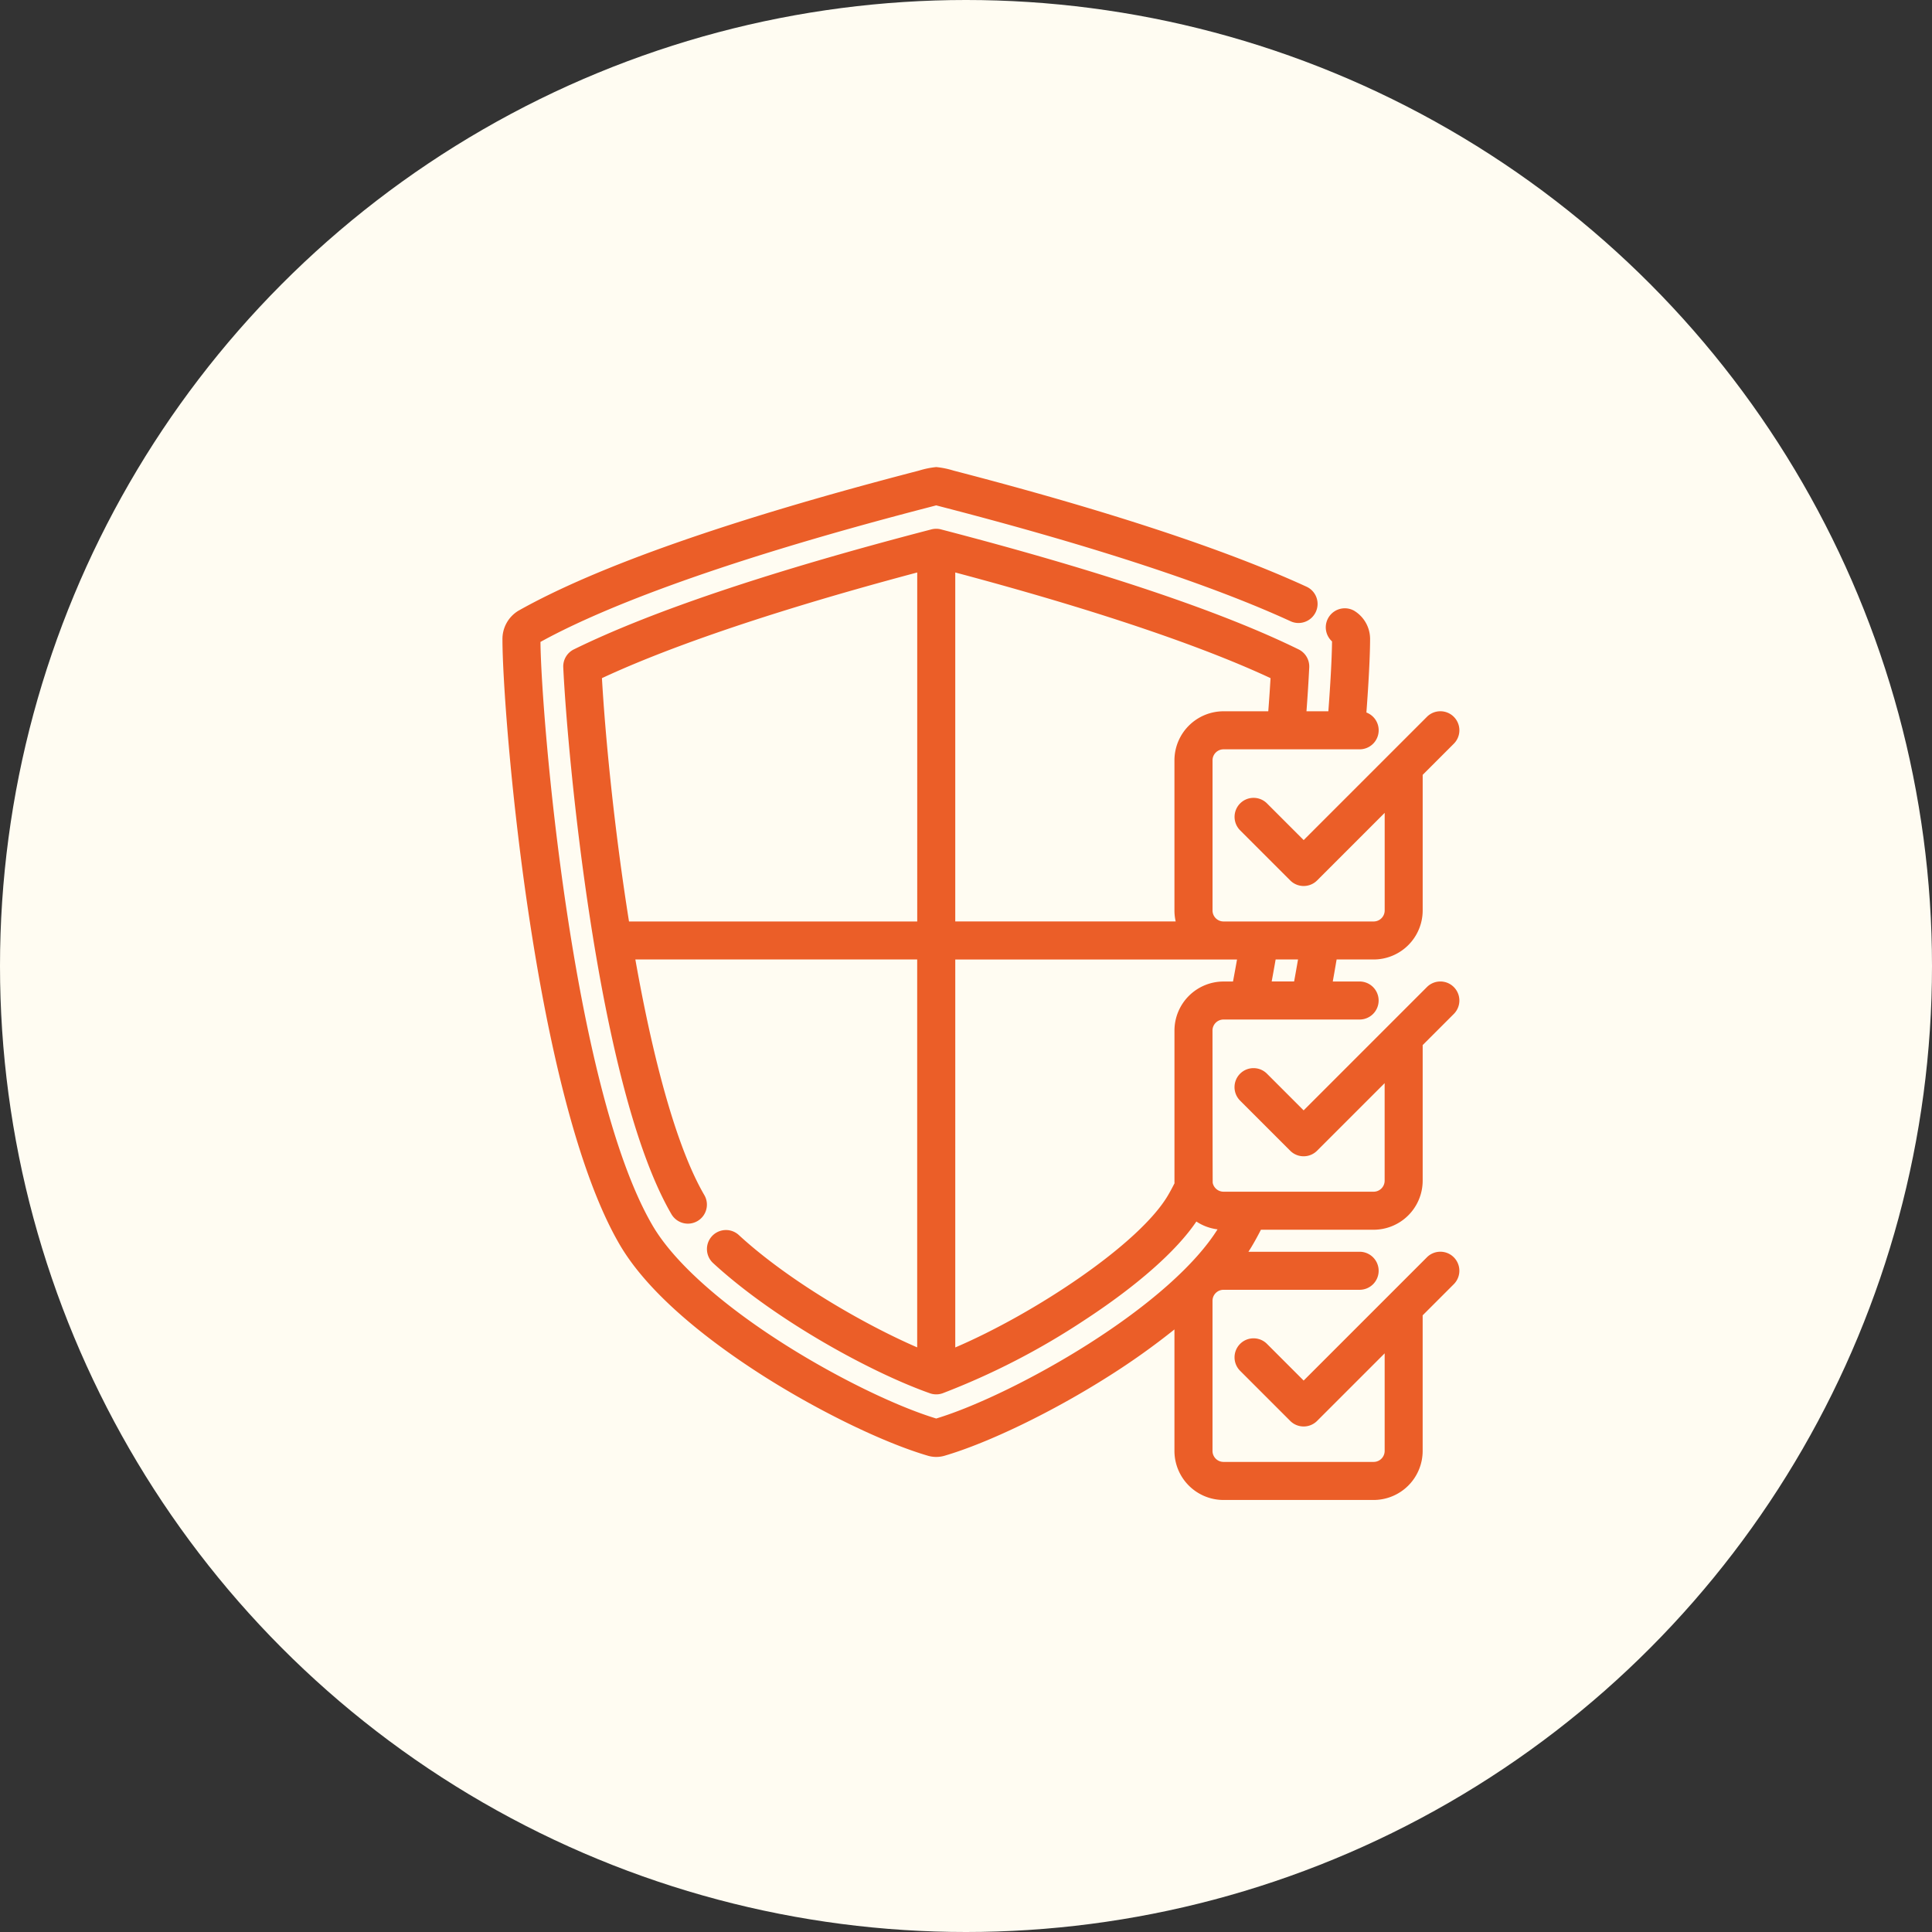 <svg xmlns="http://www.w3.org/2000/svg" width="273" height="273" viewBox="0 0 273 273"><rect x="0" y="0" width="273" height="273" fill="#333333" stroke="none"/><defs><style>.a{fill:#fffcf2;}.b{fill:#eb5e28;}</style></defs><g transform="translate(-1258 -1207)"><circle class="a" cx="136.5" cy="136.5" r="136.5" transform="translate(1258 1207)"/><path class="b" d="M-432.84,105.767h15.926a6.938,6.938,0,0,0,6.93-6.93V79.676l4.4-4.4a2.69,2.69,0,0,0,0-3.8,2.671,2.671,0,0,0-1.9-.787,2.672,2.672,0,0,0-1.9.787L-426.805,88.9l-5.18-5.18a2.67,2.67,0,0,0-1.9-.787,2.67,2.67,0,0,0-1.9.787,2.69,2.69,0,0,0,0,3.8l7.08,7.08a2.669,2.669,0,0,0,1.9.787,2.673,2.673,0,0,0,1.9-.787l9.547-9.547V98.837a1.557,1.557,0,0,1-1.556,1.556h-21.214a1.567,1.567,0,0,1-1.514-1.2c0-.02-.008-.04-.012-.06-.015-.894-.026-14.378-.03-21.514a1.557,1.557,0,0,1,1.556-1.555h19.234a2.69,2.69,0,0,0,2.687-2.687,2.69,2.69,0,0,0-2.687-2.687h-3.793c.183-1.019.364-2.061.542-3.111h5.232a6.938,6.938,0,0,0,6.93-6.93V41.491l4.4-4.4a2.69,2.69,0,0,0,0-3.8,2.671,2.671,0,0,0-1.9-.787,2.672,2.672,0,0,0-1.9.787l-17.416,17.417-5.18-5.18a2.67,2.67,0,0,0-1.9-.787,2.672,2.672,0,0,0-1.9.787,2.691,2.691,0,0,0,0,3.8l7.08,7.08a2.67,2.67,0,0,0,1.9.787,2.672,2.672,0,0,0,1.9-.787l9.547-9.547V60.652a1.557,1.557,0,0,1-1.556,1.556h-21.214a1.557,1.557,0,0,1-1.556-1.556V39.438a1.557,1.557,0,0,1,1.556-1.556h19.234a2.69,2.69,0,0,0,2.687-2.687,2.678,2.678,0,0,0-1.734-2.514c.481-6.428.519-9.47.519-10.262a4.667,4.667,0,0,0-2.25-4.118,2.691,2.691,0,0,0-1.318-.347,2.693,2.693,0,0,0-2.343,1.368,2.684,2.684,0,0,0,.535,3.311c-.008,1.006-.074,3.967-.52,9.875h-3.092c.173-2.283.3-4.369.391-6.206a2.687,2.687,0,0,0-1.5-2.538C-438.461,18.386-455.445,12.685-478,6.819a2.664,2.664,0,0,0-.656-.1h-.124a2.708,2.708,0,0,0-.675.1c-22.539,5.862-39.523,11.563-50.468,16.942a2.687,2.687,0,0,0-1.5,2.538c.551,11.727,4.76,59.211,15.289,77.275a2.7,2.7,0,0,0,2.323,1.334,2.688,2.688,0,0,0,1.351-.366,2.669,2.669,0,0,0,1.245-1.637,2.668,2.668,0,0,0-.277-2.038c-3.616-6.2-6.981-17.7-9.744-33.289h39.824v54.811c-7.387-3.195-18.148-9.37-25.2-15.869a2.68,2.68,0,0,0-1.82-.711,2.7,2.7,0,0,0-1.977.867,2.69,2.69,0,0,0,.157,3.8c8.647,7.963,22.2,15.408,30.567,18.374a2.679,2.679,0,0,0,.952.179c.081,0,.163,0,.253-.01h.006a2.687,2.687,0,0,0,.672-.15A102.928,102.928,0,0,0-457.863,118.6c7.468-4.873,13.084-9.818,15.9-13.993a6.961,6.961,0,0,0,2.993,1.106c-3.1,4.943-9.534,10.661-18.205,16.176-7.344,4.671-15.776,8.8-21.548,10.554-5.771-1.755-14.2-5.883-21.548-10.554-9.008-5.729-15.6-11.677-18.552-16.749-11.4-19.558-15.736-72.241-15.821-82.433,7.5-4.141,23.012-10.738,54.481-18.92.606-.158,1.091-.283,1.439-.376.348.092.833.219,1.439.376,21.1,5.485,37.462,10.867,48.637,16a2.668,2.668,0,0,0,1.119.245,2.7,2.7,0,0,0,2.444-1.567A2.67,2.67,0,0,0-425,16.41a2.67,2.67,0,0,0-1.4-1.508c-11.461-5.26-28.124-10.748-49.526-16.312l-.377-.1A12.192,12.192,0,0,0-478.718-2a12.191,12.191,0,0,0-2.415.49l-.376.1c-26.218,6.816-45.145,13.448-56.255,19.711a4.666,4.666,0,0,0-2.25,4.118c0,10.067,4.312,64.429,16.553,85.431,4.331,7.432,13.436,14.2,20.311,18.577,7.9,5.022,17.02,9.447,23.246,11.273a4.2,4.2,0,0,0,1.185.171,4.2,4.2,0,0,0,1.185-.171c6.226-1.826,15.351-6.252,23.246-11.273a101.425,101.425,0,0,0,9.228-6.572v17.168a6.938,6.938,0,0,0,6.93,6.93h21.214a6.938,6.938,0,0,0,6.93-6.929V117.862l4.4-4.4a2.69,2.69,0,0,0,0-3.8,2.669,2.669,0,0,0-1.9-.787,2.672,2.672,0,0,0-1.9.787l-17.416,17.417-5.18-5.18a2.67,2.67,0,0,0-1.9-.787,2.67,2.67,0,0,0-1.9.787,2.69,2.69,0,0,0,0,3.8l7.08,7.08a2.669,2.669,0,0,0,1.9.787,2.672,2.672,0,0,0,1.9-.787l9.547-9.547v13.787a1.557,1.557,0,0,1-1.556,1.556h-21.214a1.557,1.557,0,0,1-1.556-1.556V115.809a1.557,1.557,0,0,1,1.556-1.556h19.234a2.69,2.69,0,0,0,2.687-2.687,2.69,2.69,0,0,0-2.687-2.687h-15.714c.223-.346.435-.69.632-1.029C-433.595,107.2-433.214,106.5-432.84,105.767ZM-445.049,99.2c-.3.593-.6,1.153-.9,1.666-4.028,6.912-18.873,16.738-30.082,21.535V67.582h39.815c-.186,1.048-.376,2.09-.569,3.111h-1.342a6.938,6.938,0,0,0-6.93,6.93V98.837C-445.059,98.96-445.056,99.083-445.049,99.2Zm.166-37h-31.149V12.893c24.073,6.407,37.473,11.624,44.551,14.931-.084,1.449-.191,3.021-.32,4.684h-6.329a6.938,6.938,0,0,0-6.93,6.93V60.652A6.936,6.936,0,0,0-444.883,62.208Zm13.564,8.486c.19-1.028.378-2.071.559-3.111h3.163c-.179,1.041-.364,2.084-.552,3.111Zm-50.086-57.8V62.208h-40.728c-2.139-13.431-3.371-26.457-3.824-34.383C-518.878,24.517-505.476,19.3-481.405,12.893Z" transform="translate(1869.014 1275)"/></g></svg>